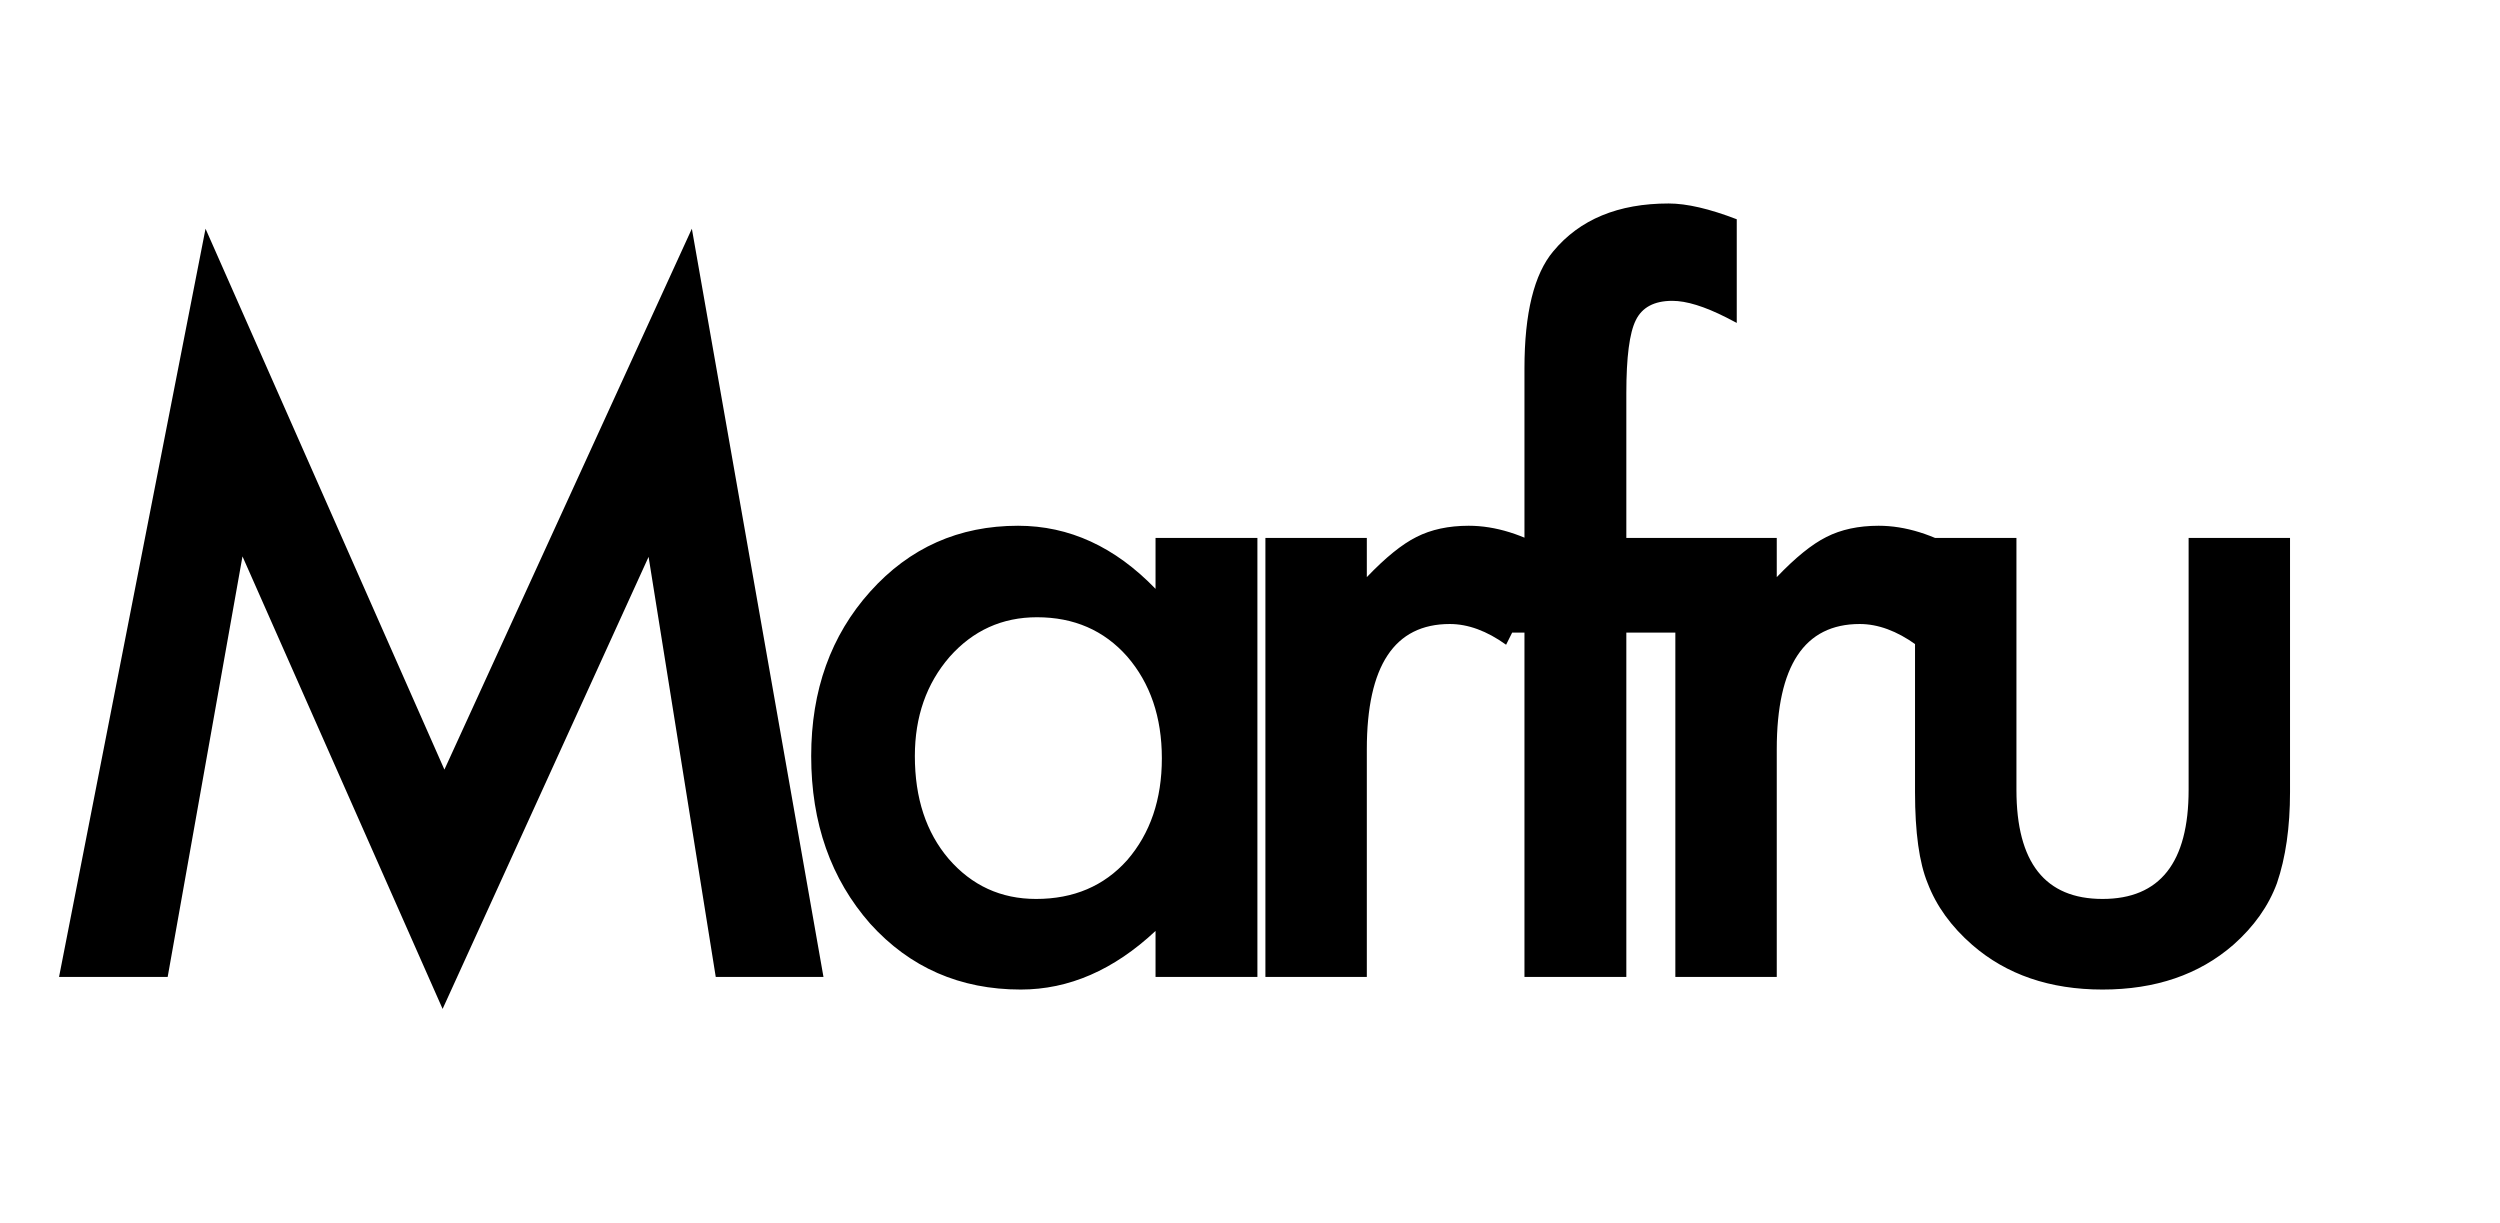 <svg width="325" height="159" viewBox="0 0 325 159" fill="none" xmlns="http://www.w3.org/2000/svg">
<path d="M7.676 127L26.719 29.734L57.773 100.047L89.941 29.734L107.051 127H93.047L84.316 72.391L57.539 131.16L31.523 72.332L21.797 127H7.676ZM150.22 69.93H163.463V127H150.22V121.023C144.791 126.102 138.951 128.641 132.701 128.641C124.81 128.641 118.287 125.789 113.13 120.086C108.013 114.266 105.455 107 105.455 98.289C105.455 89.734 108.013 82.606 113.13 76.902C118.248 71.199 124.654 68.348 132.349 68.348C138.99 68.348 144.947 71.082 150.22 76.551V69.93ZM118.931 98.289C118.931 103.758 120.396 108.211 123.326 111.648C126.334 115.125 130.123 116.863 134.693 116.863C139.576 116.863 143.521 115.184 146.529 111.824C149.537 108.348 151.041 103.934 151.041 98.582C151.041 93.231 149.537 88.816 146.529 85.34C143.521 81.941 139.615 80.242 134.81 80.242C130.279 80.242 126.49 81.961 123.443 85.398C120.435 88.875 118.931 93.172 118.931 98.289ZM164.503 69.93H177.687V75.027C180.109 72.488 182.257 70.75 184.132 69.812C186.046 68.836 188.312 68.348 190.929 68.348C194.405 68.348 198.038 69.481 201.827 71.746L195.792 83.816C193.292 82.019 190.851 81.121 188.468 81.121C181.28 81.121 177.687 86.551 177.687 97.41V127H164.503V69.93ZM211.423 82.234V127H198.18V82.234H193.493V69.93H198.18V47.898C198.18 40.711 199.43 35.633 201.93 32.664C205.368 28.523 210.368 26.453 216.93 26.453C219.274 26.453 222.223 27.137 225.778 28.504V41.98L224.43 41.277C221.579 39.832 219.235 39.109 217.399 39.109C215.055 39.109 213.473 39.949 212.653 41.629C211.833 43.27 211.423 46.434 211.423 51.121V69.93H225.778V82.234H211.423ZM217.795 69.93H230.979V75.027C233.401 72.488 235.549 70.75 237.424 69.812C239.338 68.836 241.604 68.348 244.221 68.348C247.698 68.348 251.33 69.481 255.12 71.746L249.084 83.816C246.584 82.019 244.143 81.121 241.76 81.121C234.573 81.121 230.979 86.551 230.979 97.41V127H217.795V69.93ZM262.137 69.93V102.684C262.137 112.137 265.867 116.863 273.328 116.863C280.789 116.863 284.52 112.137 284.52 102.684V69.93H297.703V102.977C297.703 107.547 297.137 111.492 296.004 114.812C294.91 117.781 293.016 120.457 290.32 122.84C285.867 126.707 280.203 128.641 273.328 128.641C266.492 128.641 260.848 126.707 256.395 122.84C253.66 120.457 251.727 117.781 250.594 114.812C249.5 112.156 248.953 108.211 248.953 102.977V69.93H262.137Z" fill="black"/>
</svg>
